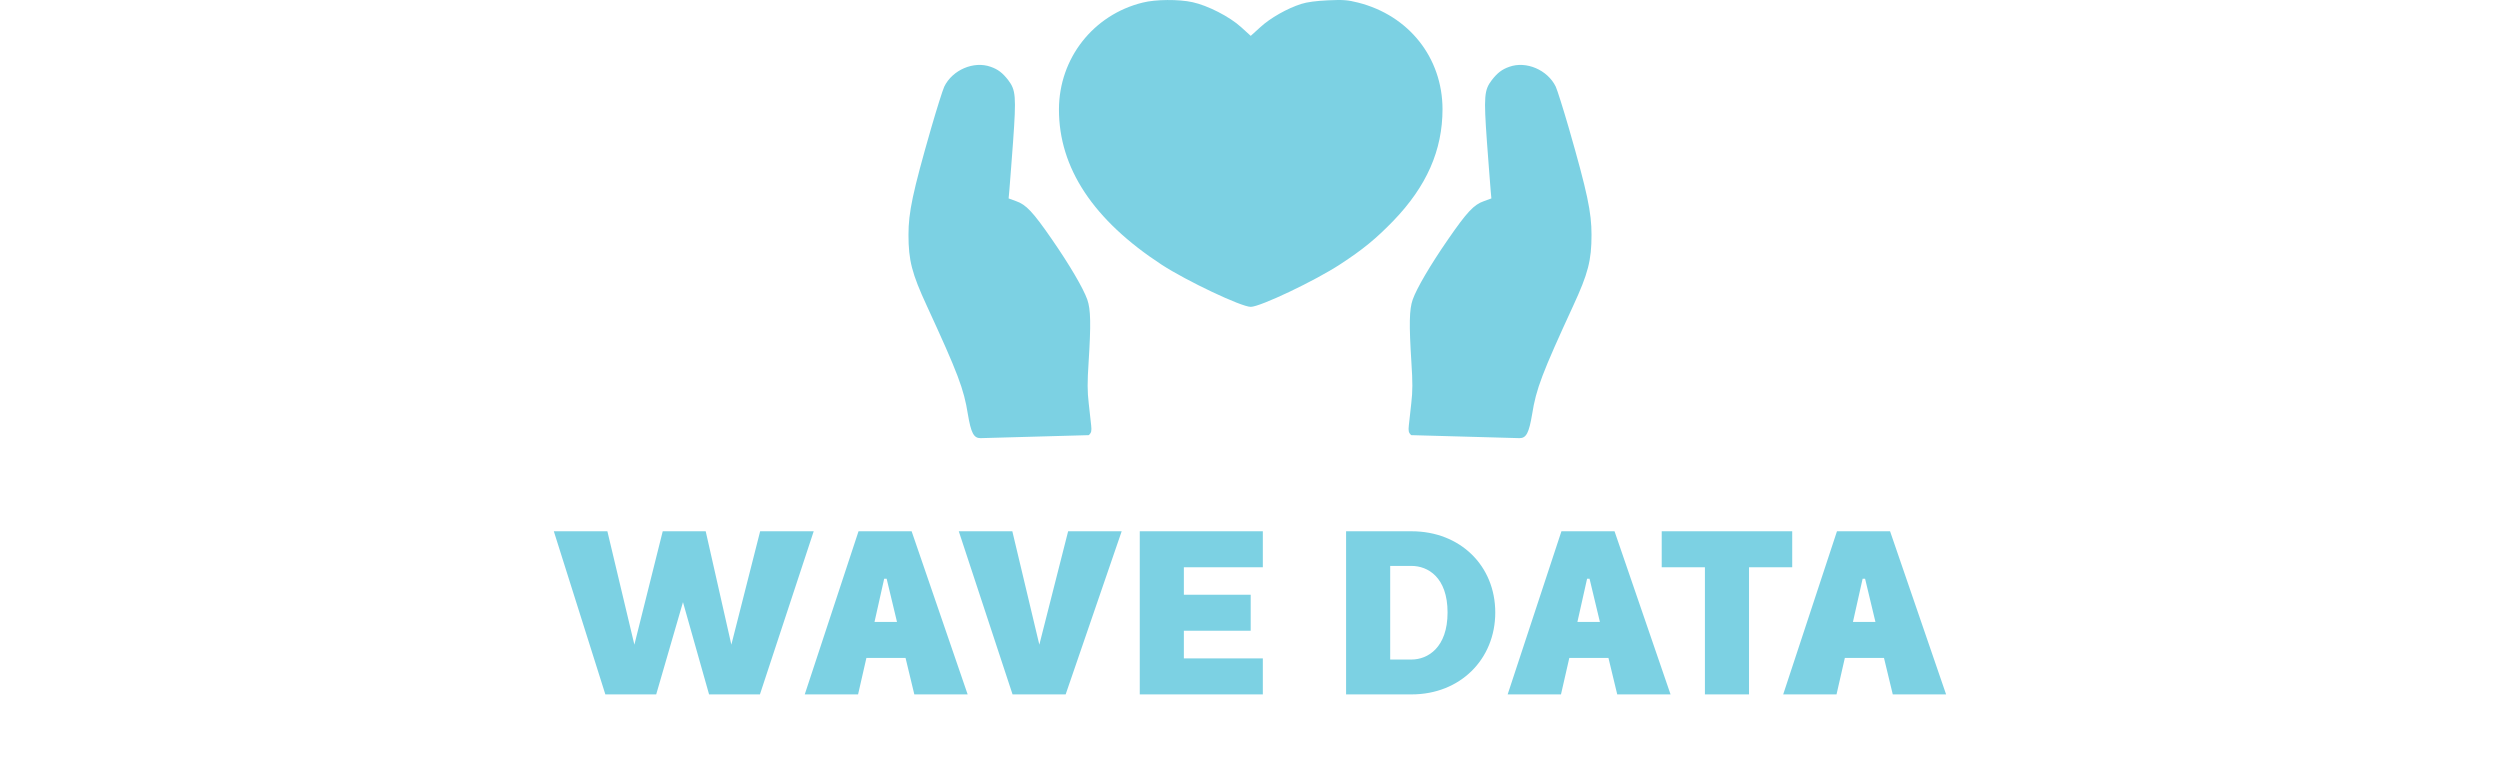 <svg width="400" height="125" viewBox="0 0 400 125" fill="none" xmlns="http://www.w3.org/2000/svg">
<path fill-rule="evenodd" clip-rule="evenodd" d="M182.83 0.415C174.929 2.356 169.456 9.324 169.433 17.48C169.41 26.869 174.929 35.207 185.875 42.357C189.883 44.962 198.607 49.096 200.119 49.096C201.63 49.096 210.424 44.915 214.431 42.288C218.073 39.912 220.156 38.2 222.926 35.343C228.262 29.815 230.803 24.035 230.803 17.456C230.78 9.232 225.421 2.47 217.293 0.415C215.644 0.003 214.935 -0.065 212.484 0.05C210.584 0.141 209.164 0.324 208.224 0.621C205.98 1.329 203.233 2.883 201.629 4.368L200.118 5.739L198.584 4.346C196.729 2.655 193.225 0.874 190.798 0.348C188.624 -0.133 184.891 -0.11 182.83 0.415ZM238.69 12.811C239.582 11.666 240.314 11.094 241.505 10.682C244.206 9.72 247.617 11.185 248.92 13.864C249.171 14.413 250.111 17.39 251.003 20.459C253.979 30.81 254.643 33.97 254.643 37.565C254.643 41.664 254.094 43.771 251.713 48.921C246.723 59.753 245.785 62.225 245.144 66.256C244.64 69.256 244.206 70.104 243.13 70.104L225.78 69.623C225.368 69.211 225.322 68.958 225.414 68.065C225.482 67.494 225.666 65.89 225.803 64.539C226.032 62.616 226.032 61.128 225.826 58.014C225.437 51.9 225.482 49.495 226.032 47.938C226.673 46.129 228.825 42.443 231.708 38.274C234.73 33.901 235.828 32.733 237.43 32.183L238.621 31.748L238.506 30.489C238.465 30.07 238.355 28.6 238.212 26.705L238.212 26.696C238.121 25.491 238.018 24.114 237.912 22.726C237.385 15.353 237.477 14.415 238.69 12.811ZM158.495 10.682C159.686 11.094 160.418 11.666 161.31 12.811C162.523 14.415 162.615 15.353 162.088 22.726C161.982 24.116 161.878 25.496 161.788 26.704C161.646 28.599 161.535 30.07 161.494 30.489L161.379 31.748L162.57 32.183C164.172 32.733 165.27 33.901 168.292 38.274C171.176 42.443 173.327 46.129 173.969 47.938C174.518 49.495 174.563 51.9 174.174 58.014C173.969 61.128 173.969 62.616 174.197 64.539C174.334 65.89 174.518 67.494 174.586 68.065C174.678 68.958 174.632 69.211 174.22 69.623L156.87 70.104C155.794 70.104 155.36 69.256 154.856 66.256C154.215 62.225 153.277 59.753 148.287 48.921C145.906 43.771 145.357 41.664 145.357 37.565C145.357 33.97 146.021 30.81 148.997 20.459C149.889 17.39 150.829 14.413 151.08 13.864C152.384 11.185 155.794 9.72 158.495 10.682Z" fill="#7CD1E3"/>
<path d="M121.624 85.004L117.016 103.148L112.912 85.004H112.588H106.036L101.5 103.148L97.18 85.004H88.612L96.856 111.104H104.992L109.276 96.344L113.452 111.104H121.588L130.192 85.004H121.624ZM146.292 111.104H154.824L145.86 85.004H137.364L128.76 111.104H137.292L138.624 105.272H144.888L146.292 111.104ZM139.92 99.511L141.468 92.6H141.864L143.52 99.511H139.92ZM170.901 85.004L166.293 103.148L161.973 85.004H153.405L162.009 111.104H170.505L179.469 85.004H170.901ZM202.054 90.763V85.004H182.362V111.104H202.054V105.344H189.418V100.916H200.11V95.156H189.418V90.763H202.054ZM225.85 85.004H215.374V111.104H225.85C233.626 111.104 239.242 105.488 239.242 97.999C239.242 90.511 233.626 85.004 225.85 85.004ZM225.85 105.524H222.43V90.547H225.85C228.442 90.547 231.61 92.347 231.61 97.999C231.61 103.616 228.442 105.524 225.85 105.524ZM258.757 111.104H267.289L258.325 85.004H249.829L241.225 111.104H249.757L251.089 105.272H257.353L258.757 111.104ZM252.385 99.511L253.933 92.6H254.329L255.985 99.511H252.385ZM286.754 85.004H265.874V90.763H272.786V111.104H279.842V90.763H286.754V85.004ZM302.843 111.104H311.375L302.411 85.004H293.915L285.311 111.104H293.843L295.175 105.272H301.439L302.843 111.104ZM296.471 99.511L298.019 92.6H298.415L300.071 99.511H296.471Z" fill="#7CD1E3"/>
</svg>
